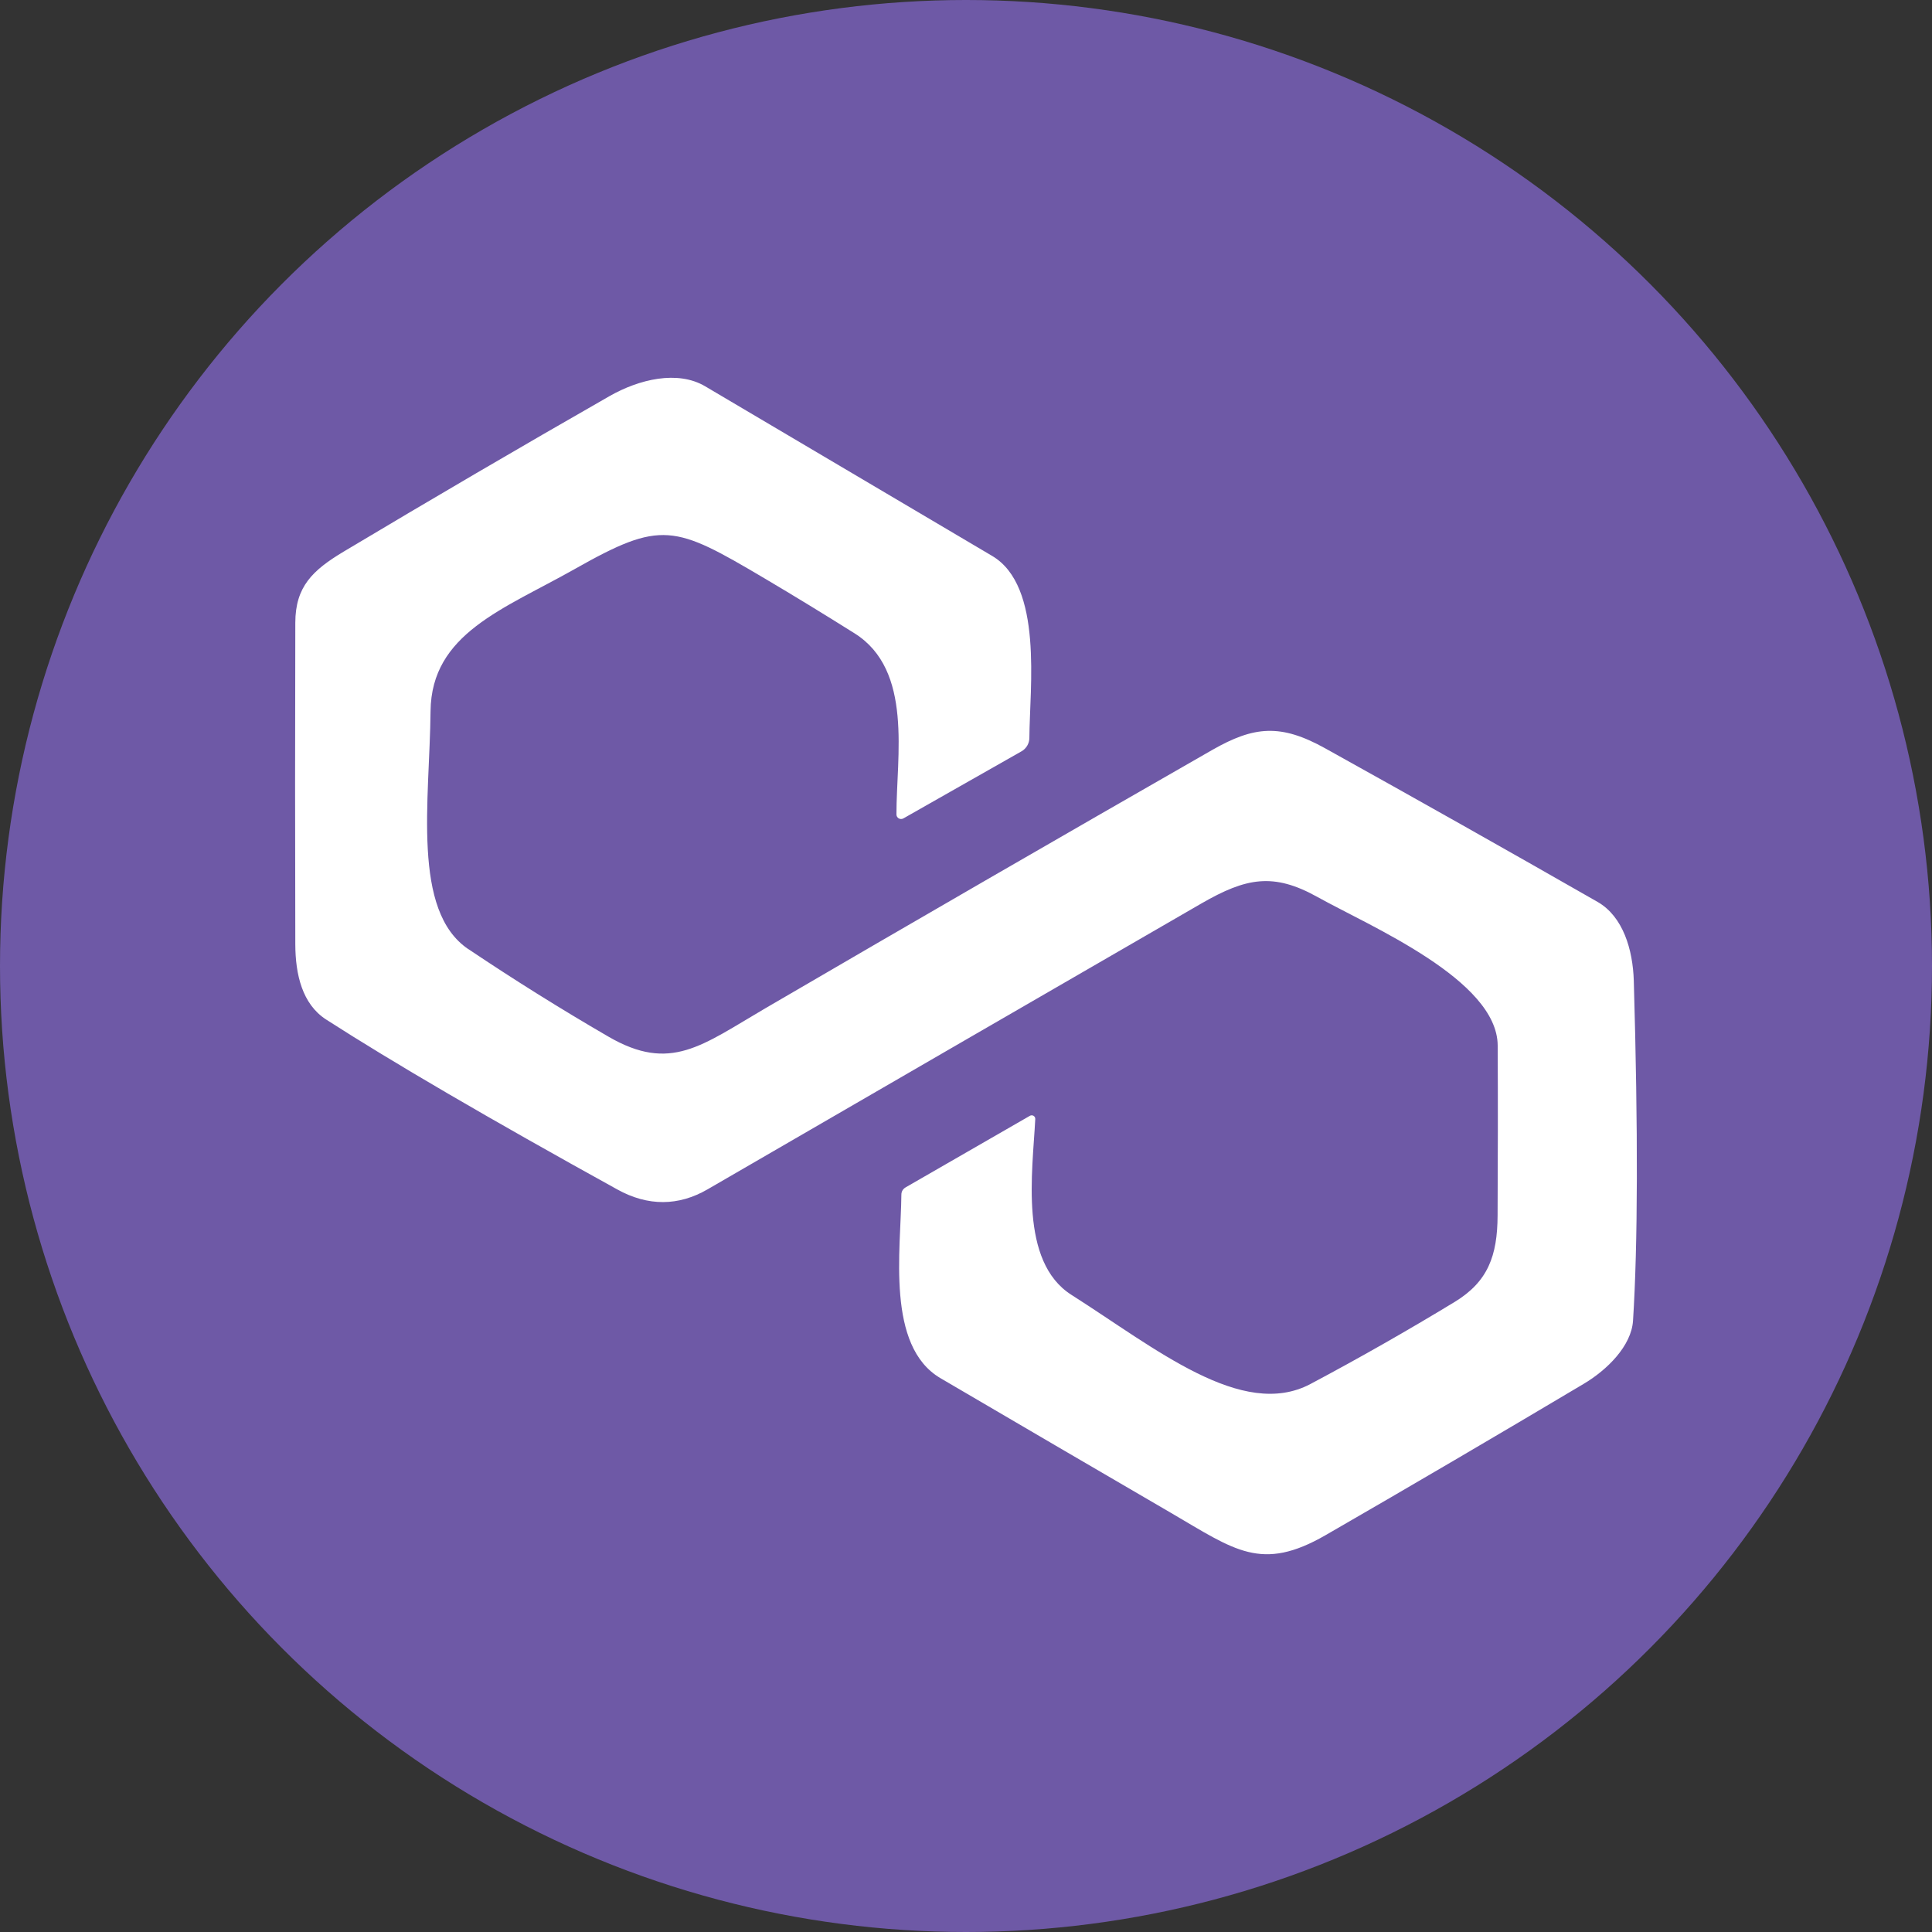 <?xml version="1.0" encoding="UTF-8"?>
<svg id="Layer_1" data-name="Layer 1" xmlns="http://www.w3.org/2000/svg" viewBox="0 0 200 200">
  <rect x="0" y="0" width="200" height="200" fill="#333333" stroke="none"/>
  <defs>
    <style>
      .cls-1 {
        fill: #fff;
      }

      .cls-2 {
        fill: #6e59a6;
      }
    </style>
  </defs>
  <circle class="cls-2" cx="100" cy="100" r="100"/>
  <path class="cls-1" d="M48.5,98.26c4.72,3.17,9.55,6.19,14.48,9.05,6.44,3.74,9.65,.92,16.26-2.94,15.37-8.97,30.79-17.88,46.24-26.73,4.34-2.48,7.09-2.74,11.71-.17,9.43,5.24,18.83,10.54,28.2,15.9,2.64,1.52,3.64,4.95,3.74,8.15,.45,15.57,.42,27.3-.08,35.2-.17,2.61-2.68,5.1-5.13,6.55-8.86,5.27-17.75,10.49-26.68,15.64-6.67,3.85-9.41,1.56-16.01-2.29-7.97-4.64-15.92-9.29-23.87-13.95-5.66-3.32-4.1-13.29-4.05-18.99,0-.34,.16-.6,.45-.77l12.85-7.4c.26-.15,.58,.04,.56,.34-.28,5.47-1.68,14.74,3.74,18.19,8.7,5.53,17.67,12.98,24.75,9.23,5.06-2.69,10.03-5.52,14.92-8.49,3.45-2.1,4.43-4.77,4.45-8.95,.03-5.87,.04-11.74,.01-17.6-.04-6.79-13.19-12.33-18.65-15.37-4.57-2.55-7.39-2-12.01,.66-17.06,9.86-34.11,19.73-51.15,29.61-2.98,1.72-6.14,1.77-9.33,0-13.27-7.33-23.32-13.2-30.14-17.59-2.48-1.6-3.18-4.68-3.19-7.78-.03-11.1-.03-22.2,0-33.3,.01-3.72,1.77-5.42,5.01-7.36,9.12-5.45,18.29-10.82,27.51-16.09,3.06-1.75,7.05-2.71,9.91-1.02,9.91,5.85,19.81,11.71,29.71,17.56,5.29,3.13,3.88,13.62,3.85,18.83,0,.58-.32,1.12-.82,1.4l-12.22,6.94c-.32,.18-.72-.04-.72-.41-.01-6.02,1.75-14.93-4.34-18.75-3.09-1.94-6.19-3.84-9.32-5.69-9.35-5.53-10.65-6.05-19.65-.96-7.36,4.16-14.84,6.66-14.92,14.72-.09,9.23-1.98,20.67,3.92,24.63Z"/>
</svg>